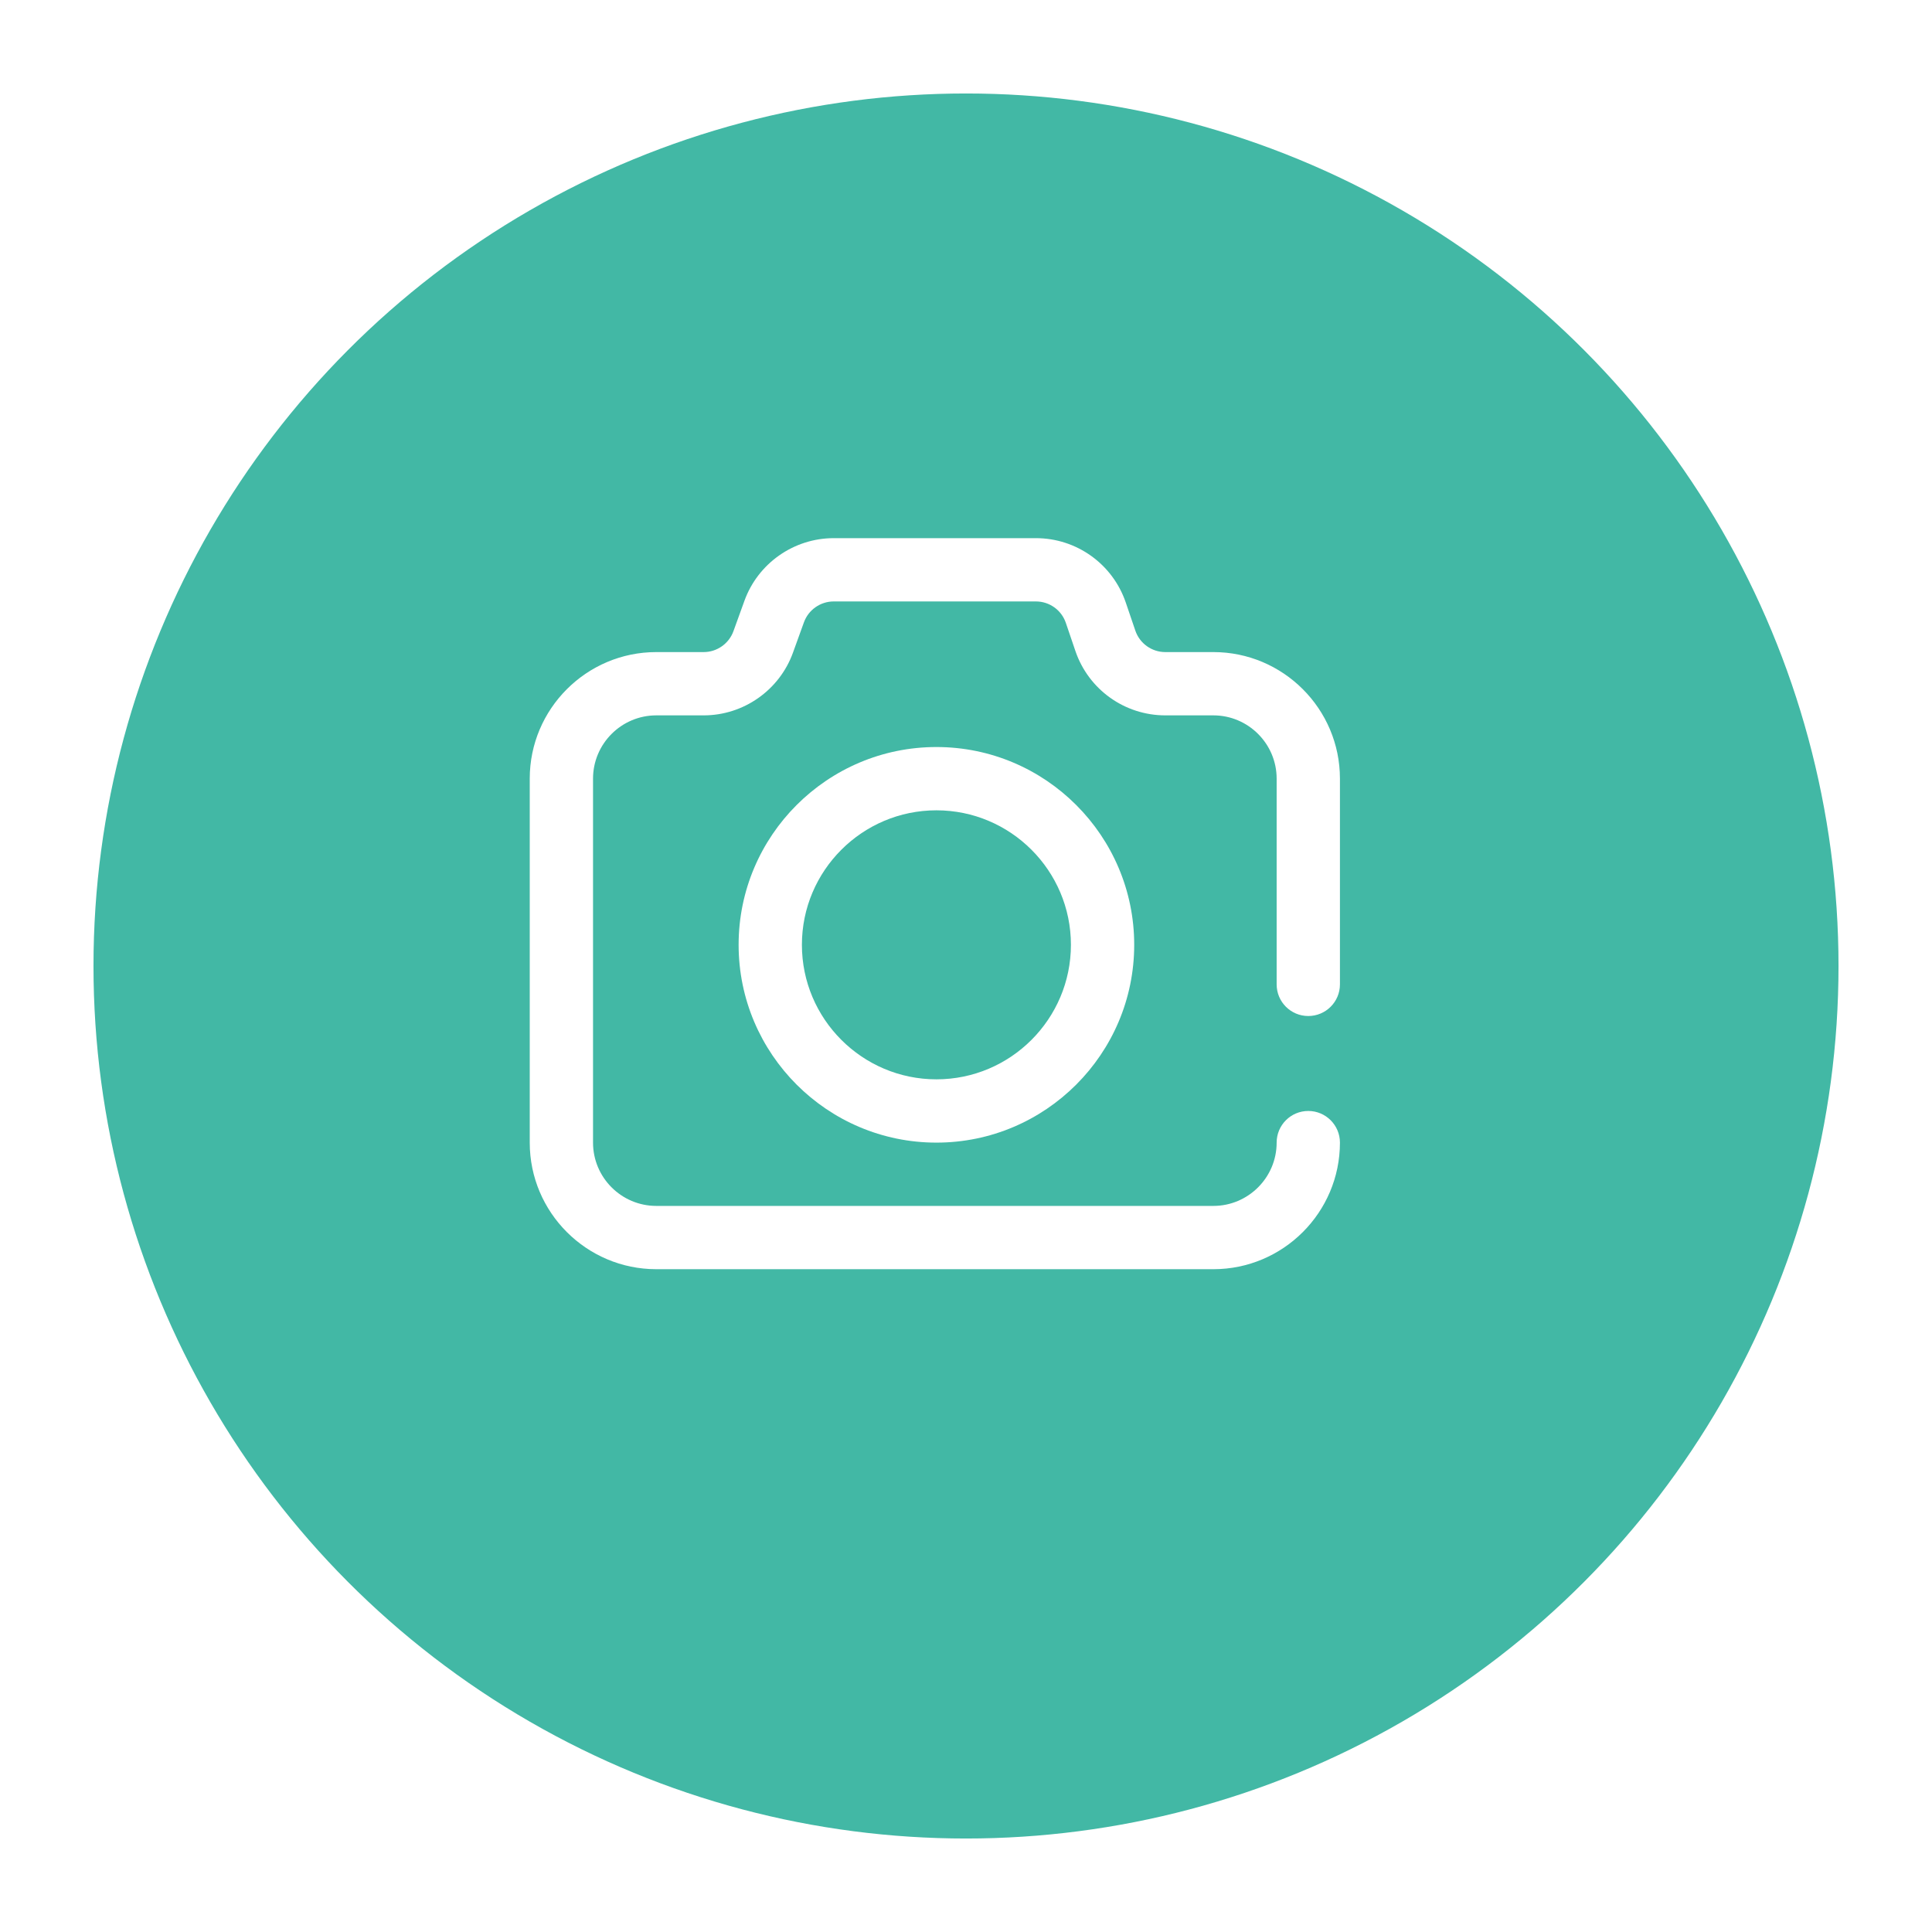 <svg width="100" height="100" viewBox="0 0 62 62" fill="none" xmlns="http://www.w3.org/2000/svg">
<g filter="url(#filter0_d_211_941)">
<circle cx="30" cy="29" r="28" fill="#42B8A5"/>
</g>
<path d="M41.984 32.605C42.545 32.605 43 32.151 43 31.59V24.988C43 22.748 41.178 20.926 38.938 20.926H37.396C36.961 20.926 36.574 20.649 36.434 20.237L36.127 19.335C35.706 18.099 34.547 17.27 33.243 17.27H26.754C25.475 17.27 24.323 18.078 23.889 19.282L23.537 20.255C23.392 20.656 23.008 20.926 22.582 20.926H21.062C18.822 20.926 17 22.748 17 24.988V36.668C17 38.908 18.822 40.73 21.062 40.73H38.938C41.178 40.73 43 38.908 43 36.668C43 36.107 42.545 35.652 41.984 35.652C41.423 35.652 40.969 36.107 40.969 36.668C40.969 37.788 40.057 38.699 38.938 38.699H21.062C19.942 38.699 19.031 37.788 19.031 36.668V24.988C19.031 23.868 19.942 22.957 21.062 22.957H22.582C23.861 22.957 25.013 22.148 25.447 20.945L25.799 19.971C25.944 19.57 26.328 19.301 26.754 19.301H33.243C33.678 19.301 34.064 19.577 34.204 19.989L34.511 20.892C34.932 22.127 36.091 22.957 37.396 22.957H38.938C40.057 22.957 40.969 23.868 40.969 24.988V31.59C40.969 32.151 41.423 32.605 41.984 32.605Z" fill="white"/>
<path d="M30.051 23.973C26.551 23.973 23.703 26.82 23.703 30.32C23.703 33.82 26.551 36.668 30.051 36.668C33.551 36.668 36.398 33.82 36.398 30.32C36.398 26.82 33.551 23.973 30.051 23.973ZM30.051 34.637C27.671 34.637 25.734 32.7 25.734 30.32C25.734 27.94 27.671 26.004 30.051 26.004C32.431 26.004 34.367 27.94 34.367 30.32C34.367 32.7 32.431 34.637 30.051 34.637Z" fill="white"/>
<defs>
<filter id="filter0_d_211_941" x="0" y="0" width="62" height="62" filterUnits="userSpaceOnUse" color-interpolation-filters="sRGB">
<feFlood flood-opacity="0" result="BackgroundImageFix"/>
<feColorMatrix in="SourceAlpha" type="matrix" values="0 0 0 0 0 0 0 0 0 0 0 0 0 0 0 0 0 0 127 0" result="hardAlpha"/>
<feOffset dx="1" dy="2"/>
<feGaussianBlur stdDeviation="1.5"/>
<feComposite in2="hardAlpha" operator="out"/>
<feColorMatrix type="matrix" values="0 0 0 0 0 0 0 0 0 0 0 0 0 0 0 0 0 0 0.1 0"/>
<feBlend mode="normal" in2="BackgroundImageFix" result="effect1_dropShadow_211_941"/>
<feBlend mode="normal" in="SourceGraphic" in2="effect1_dropShadow_211_941" result="shape"/>
</filter>
</defs>
</svg>
